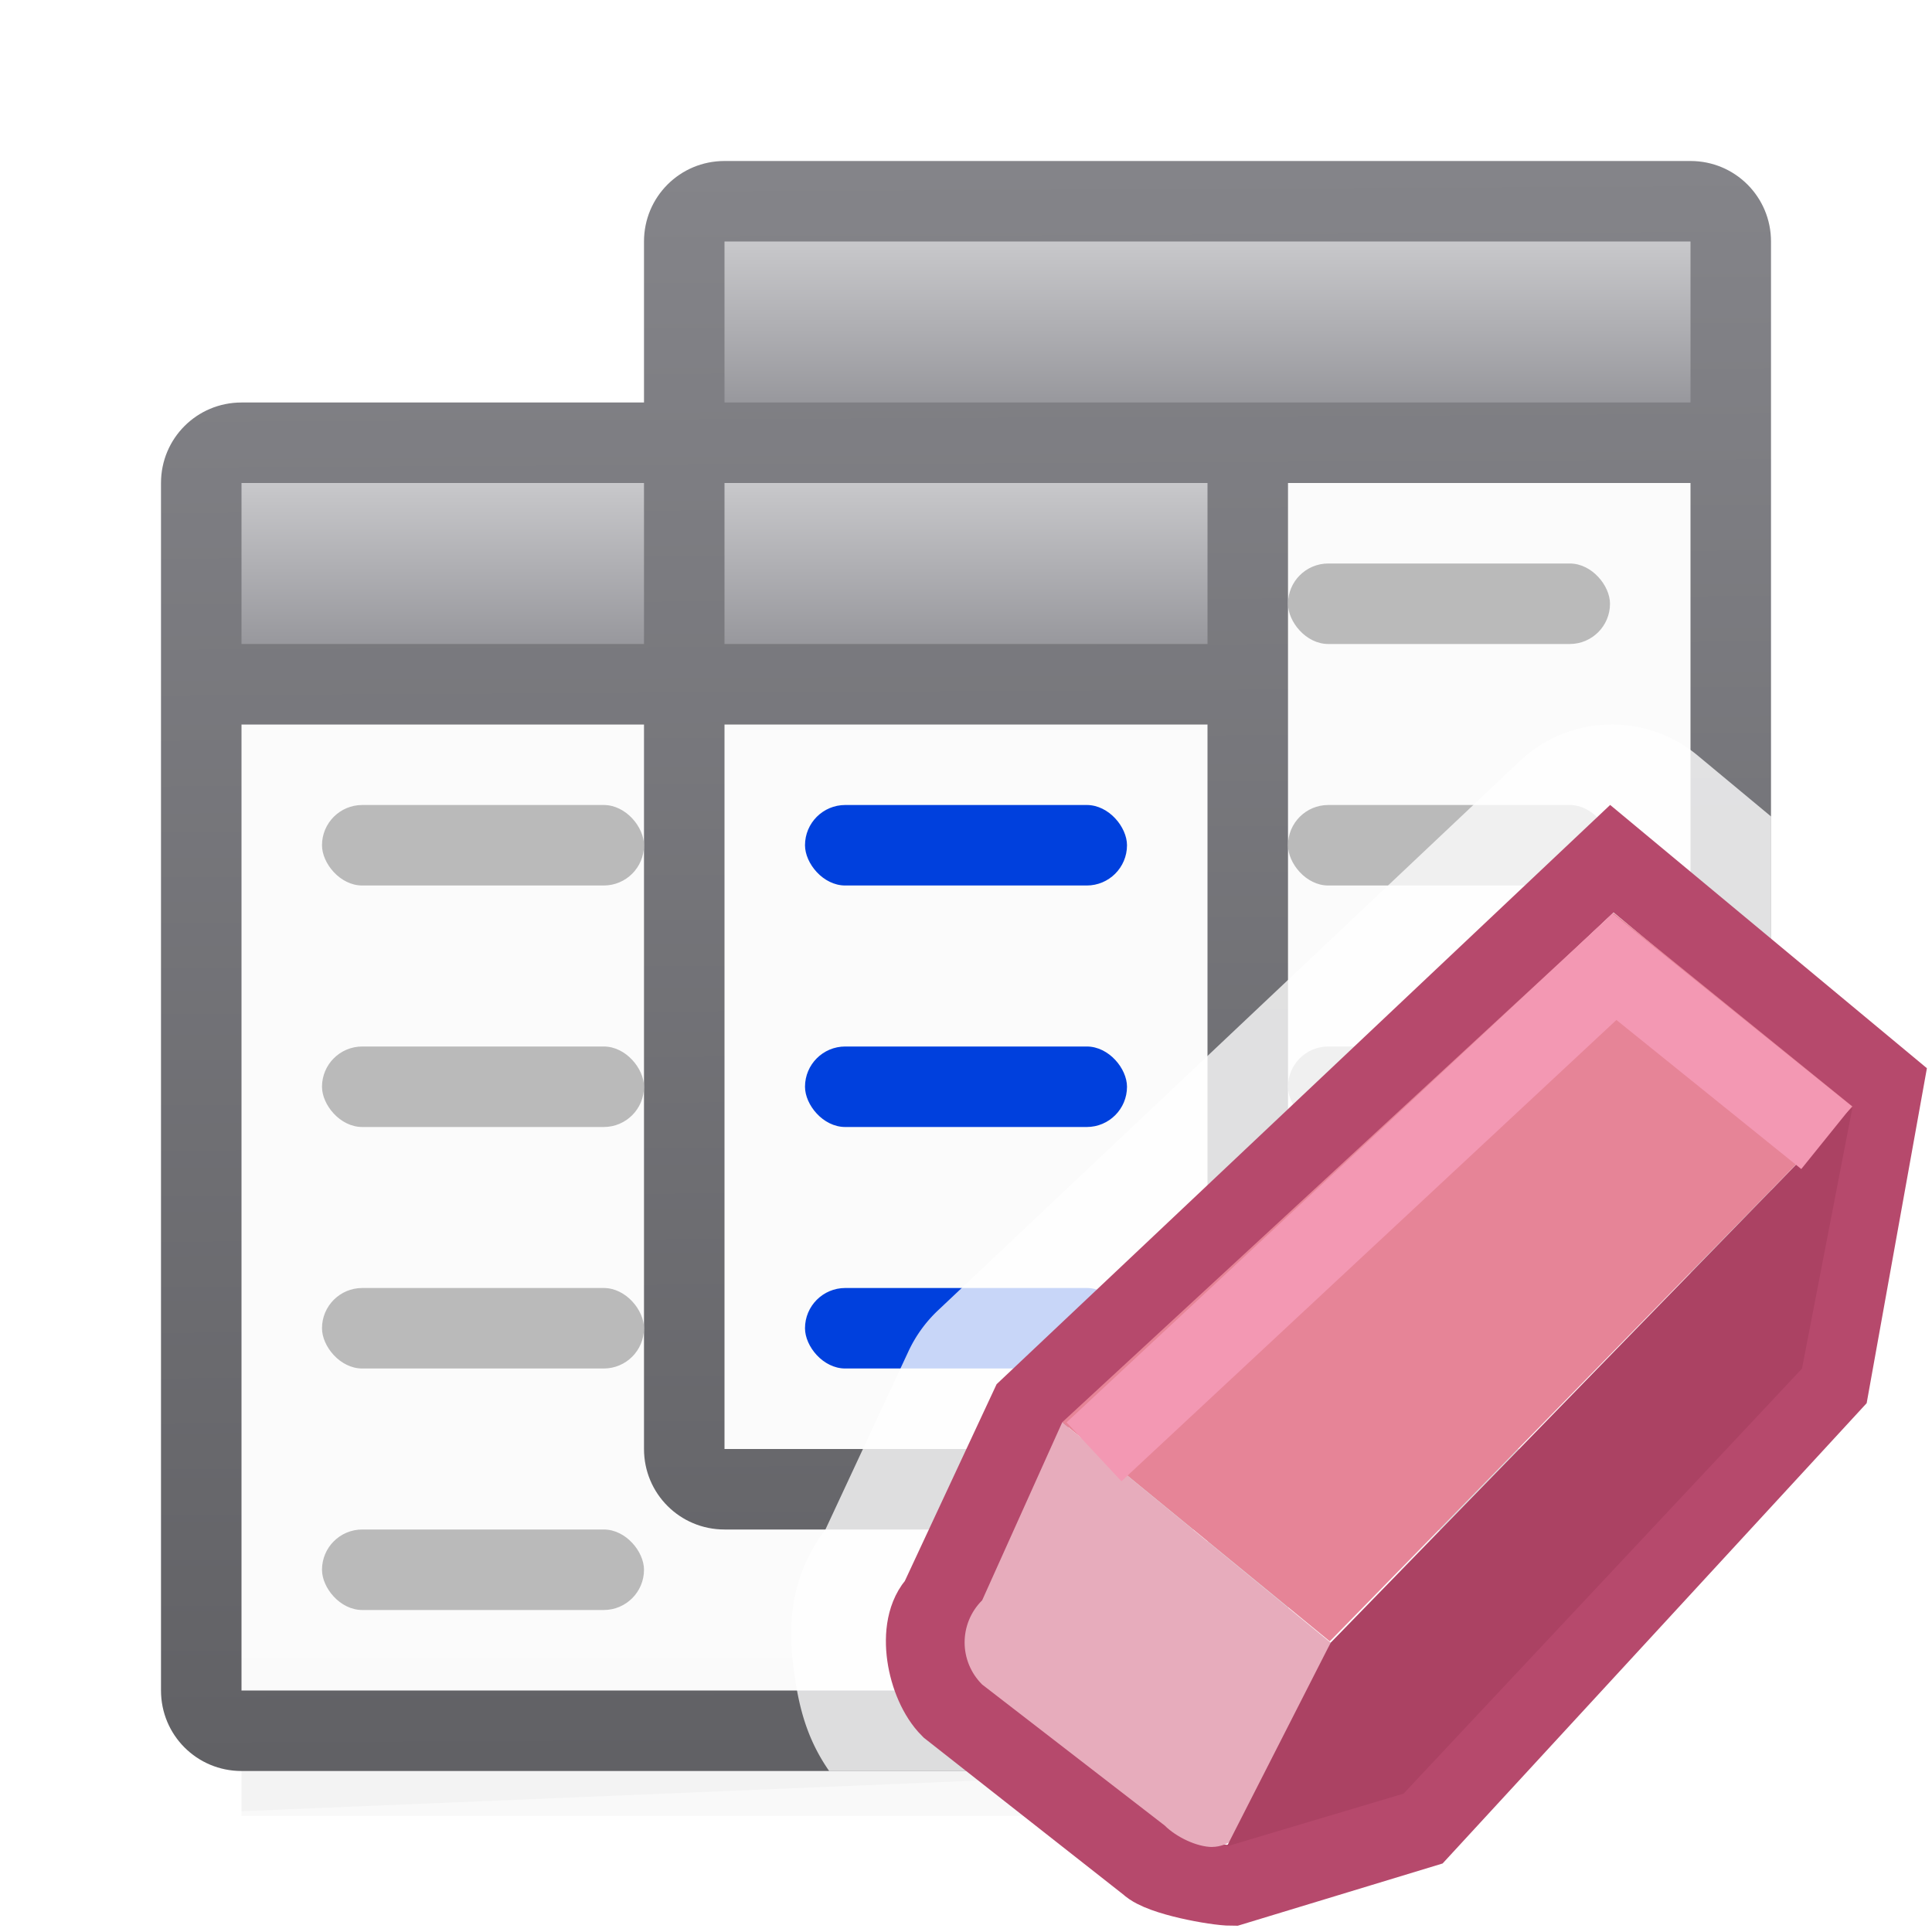 <svg viewBox="0 0 24 24" xmlns="http://www.w3.org/2000/svg" xmlns:xlink="http://www.w3.org/1999/xlink"><linearGradient id="a" gradientTransform="translate(0 3)" gradientUnits="userSpaceOnUse" x1="12" x2="12" y1="3" y2="5"><stop offset="0" stop-color="#c8c8cb"/><stop offset="1" stop-color="#98989d"/></linearGradient><linearGradient id="b" gradientTransform="translate(6)" gradientUnits="userSpaceOnUse" x1="12" x2="12" xlink:href="#a" y1="3" y2="5"/><linearGradient id="c" gradientTransform="translate(0 3)" gradientUnits="userSpaceOnUse" x1="12" x2="12" xlink:href="#a" y1="3" y2="5"/><linearGradient id="d" gradientTransform="translate(38 -14)" gradientUnits="userSpaceOnUse" x1="17.602" x2="19.37" y1="20.403" y2="7.364"><stop offset="0" stop-color="#0040dd"/><stop offset="1" stop-color="#0a84ff"/></linearGradient><linearGradient id="e" gradientUnits="userSpaceOnUse" x1="12" x2="12" xlink:href="#d" y1="11" y2="10"/><linearGradient id="f" gradientUnits="userSpaceOnUse" x1="12" x2="12" xlink:href="#d" y1="14" y2="13"/><linearGradient id="g" gradientUnits="userSpaceOnUse" x1="12" x2="12" xlink:href="#d" y1="17" y2="16"/><filter id="h" color-interpolation-filters="sRGB" height="1.095" width="1.097" x="-.049" y="-.047"><feGaussianBlur stdDeviation=".366"/></filter><linearGradient id="i" gradientUnits="userSpaceOnUse" x1="69" x2="69" xlink:href="#k" y1="32" y2="17"/><linearGradient id="j" gradientUnits="userSpaceOnUse" x1="17.898" x2="18" y1="2.051" y2="21.847"><stop offset="0" stop-color="#848489"/><stop offset="1" stop-color="#616165"/></linearGradient><linearGradient id="k" gradientUnits="userSpaceOnUse" x1="63" x2="63" y1="35" y2="20"><stop offset="0" stop-color="#e9e9e9"/><stop offset=".286" stop-color="#f2f2f2"/><stop offset="1" stop-color="#fbfbfb"/></linearGradient><g stroke-width="1.015"><path d="m9 4.941h12v14.559h-12z" filter="url(#h)" opacity=".15"/><path d="m3 8h12v14.559h-12z" filter="url(#h)" opacity=".15"/><path d="m9 3.5 12-.5v16l-12 .5z" filter="url(#h)" opacity=".15"/></g><path d="m9 6h12v12h-12z" fill="url(#i)"/><path d="m3 6.5 12-.5v16l-12 .5z" filter="url(#h)" opacity=".15" stroke-width="1.015"/><path d="m3 9h12v12h-12z" fill="url(#k)"/><path d="m9 2c-.554 0-1 .446-1 1v2h-5c-.554 0-1 .446-1 1v15c0 .554.446 1 1 1h12c.554 0 1-.446 1-1v-2h5c.554 0 1-.446 1-1v-15c0-.554-.446-1-1-1zm7 4h5v12h-5zm-13 3h5v9c0 .554.446 1 1 1h6v2h-12zm6 0h6v9h-6z" fill="url(#j)"/><g fill="#98989d"><g fill="#bababa"><rect height="1" rx=".5" width="4" x="16" y="13"/><rect height="1" rx=".5" width="4" x="16" y="10"/><rect height="1" rx=".5" width="4" x="16" y="7"/><rect height="1" rx=".5" width="4" x="4" y="10"/><rect height="1" rx=".5" width="4" x="4" y="13"/><rect height="1" rx=".5" width="4" x="4" y="16"/></g><rect fill="url(#g)" height="1" rx=".5" width="4" x="10" y="16"/><rect fill="url(#e)" height="1" rx=".5" width="4" x="10" y="10"/><rect fill="url(#f)" height="1" rx=".5" width="4" x="10" y="13"/><rect fill="#bababa" height="1" rx=".5" width="4" x="4" y="19"/><rect fill="#bababa" height="1" rx=".5" width="4" x="16" y="16"/></g><path d="m3 6v2h5v-2zm6 0v2h6v-2z" fill="url(#c)"/><path d="m9 3h12v2h-12z" fill="url(#b)"/><path d="m20.012 9a1.666 1.666 0 0 0 -1.133.455l-7.23 6.826a1.666 1.666 0 0 0 -.365.508l-1.033 2.217s-.002.002-.002.002c-.481.642-.451 1.297-.381 1.789.06.424.159.81.432 1.203h4.701c.554 0 1-.446 1-1v-2h5c.554 0 1-.446 1-1v-7.857l-.912-.758a1.666 1.666 0 0 0 -1.076-.385z" fill="#fff" fill-opacity=".784"/><path d="m20.023 10.667-7.23 6.826-1.129 2.421c-.291.29-.147 1.007.143 1.297l2.468 1.94c.145.145.837.271 1.027.271l2.343-.712 5.077-5.511.671-3.731z" fill="none" stroke="#b6496c"/><path d="m16.519 20.389 6.495-6.642-2.97-2.407-6.848 6.327z" fill="#e68497"/><path d="m15.06 22.943c.19 0 .367-.149.512-.294l.958-2.243-3.334-2.739-.995 2.212c-.291.29-.291.757 0 1.047l2.267 1.751c.145.145.402.267.592.267z" fill="#e7acbc"/><path d="m15.241 22.936 2.195-.655 4.949-5.28.629-3.255-6.484 6.66z" fill="#ab4263"/><path d="m13.59 18.035 6.466-6.026 2.634 2.124" fill="none" stroke="#f398b3"/></svg>